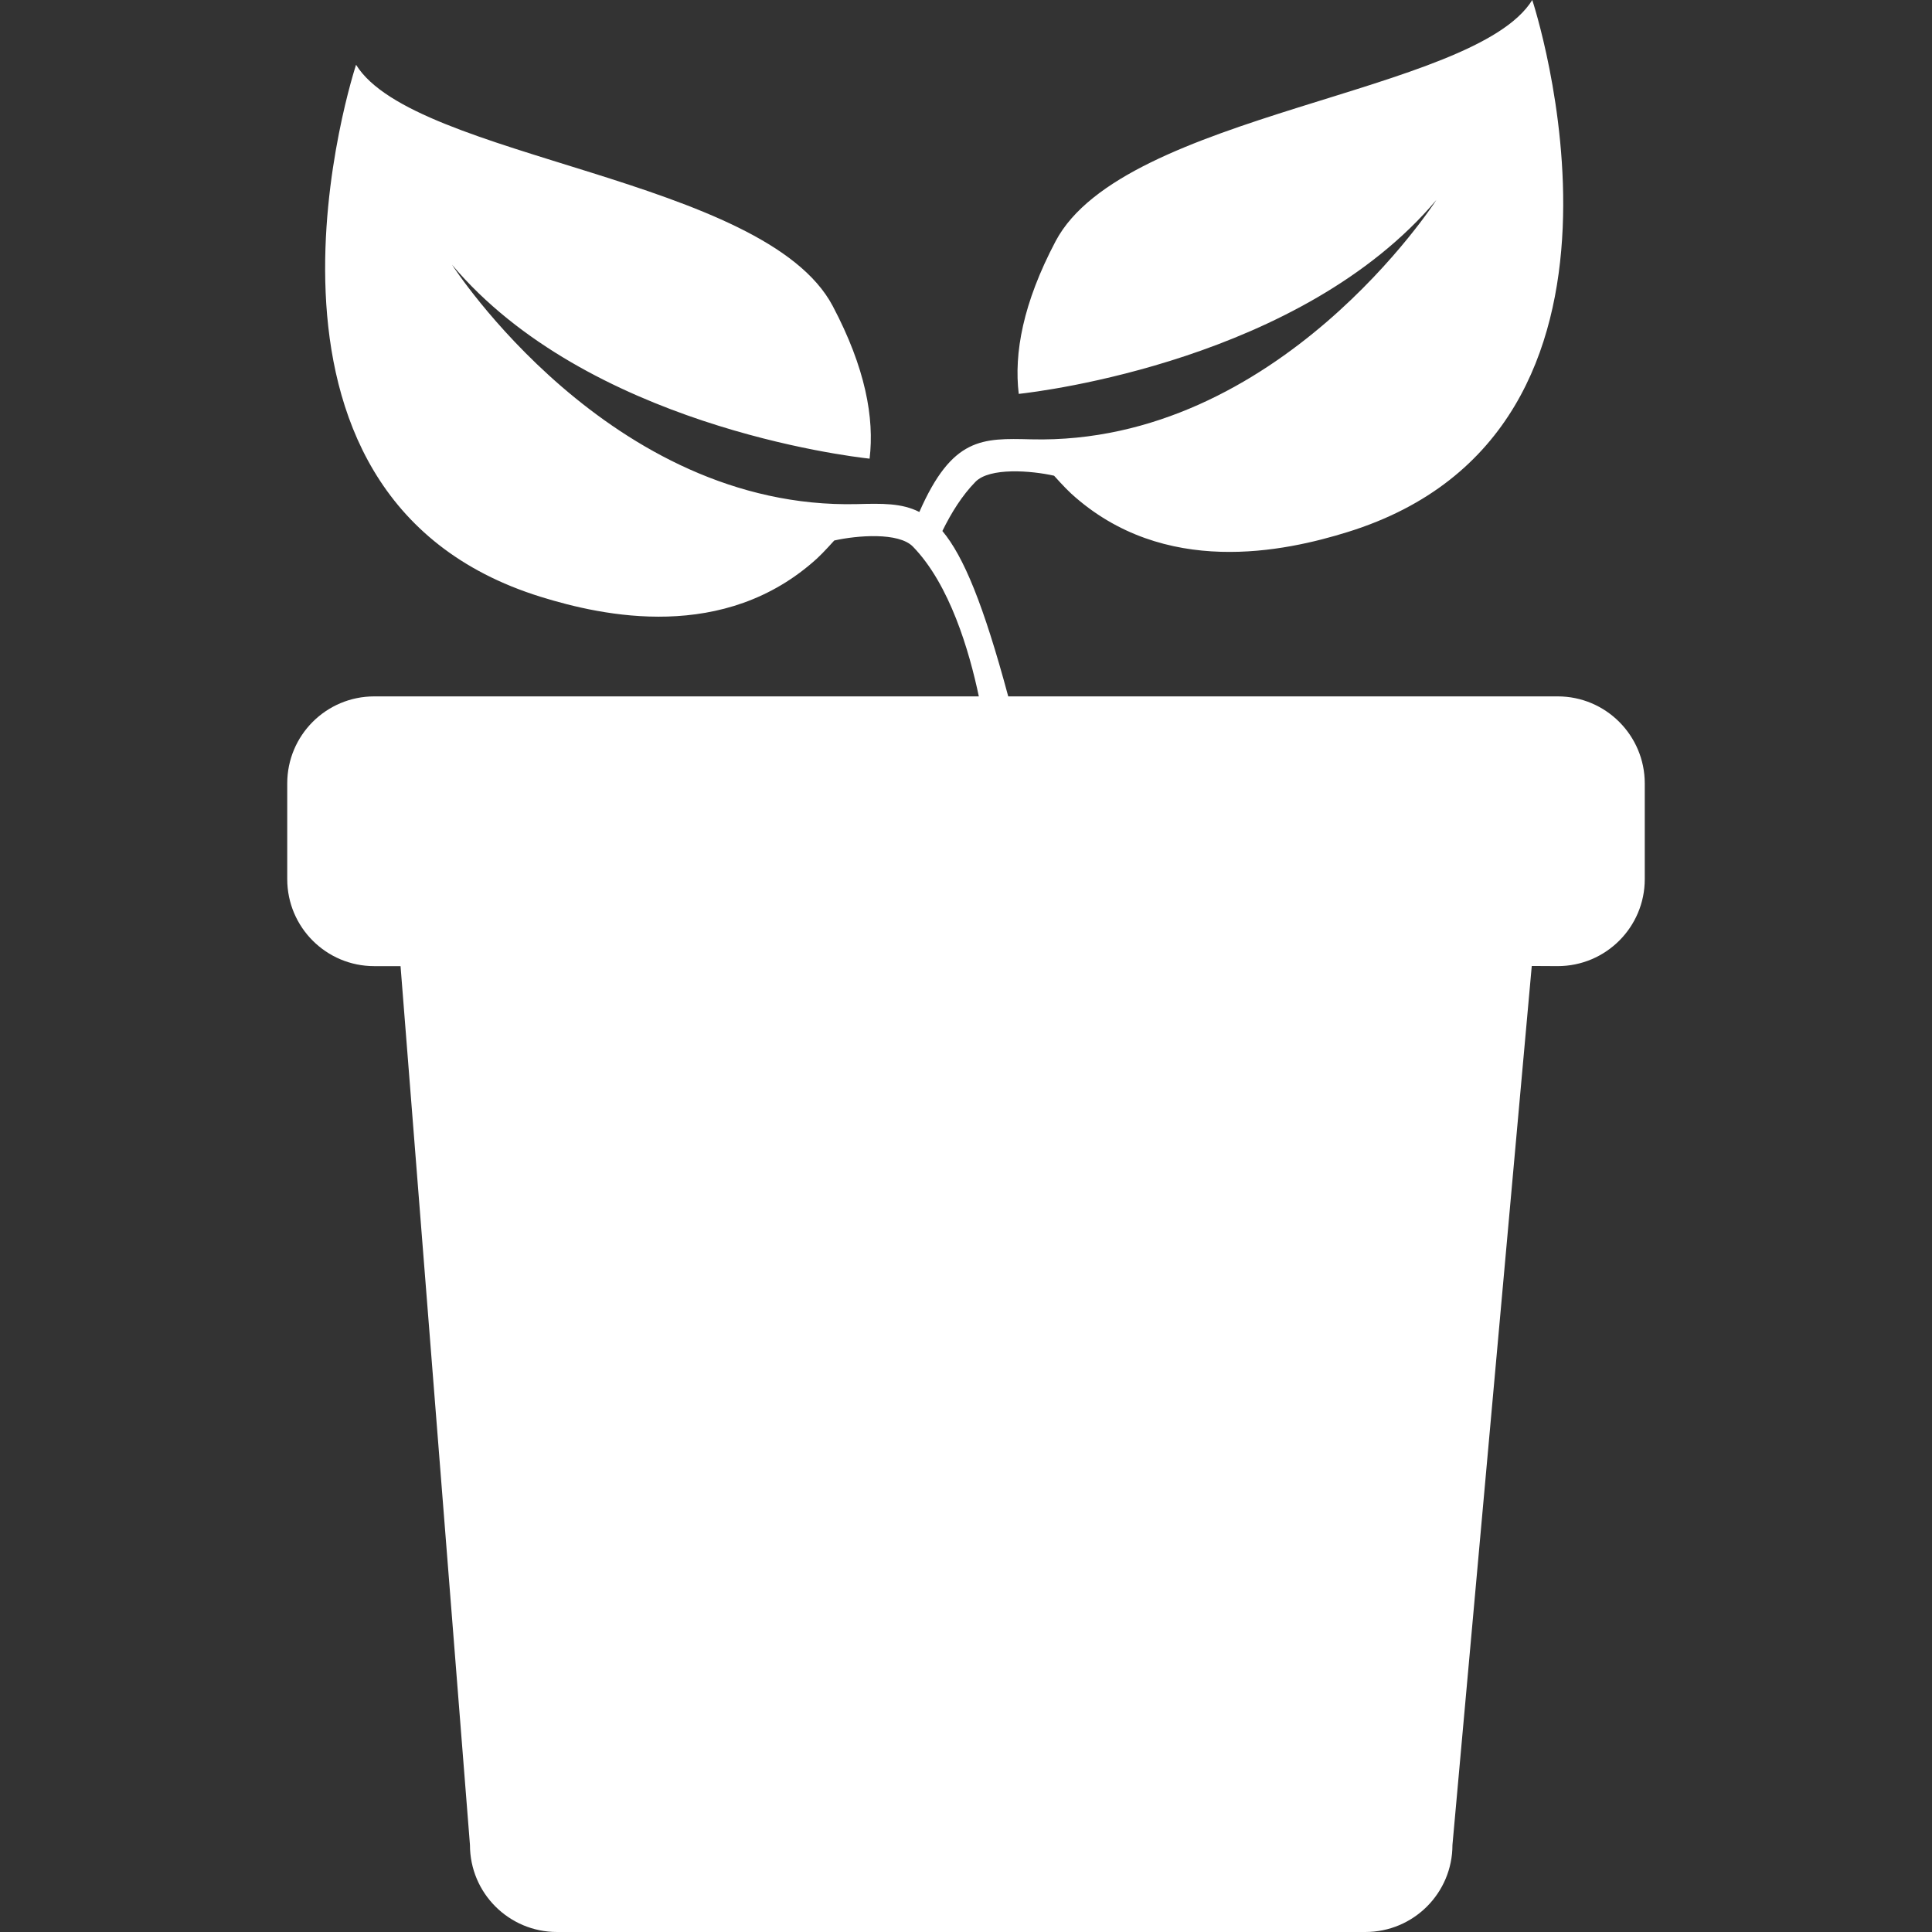 <svg fill="#ffffff" version="1.1" id="Capa_1" xmlns="http://www.w3.org/2000/svg" xmlns:xlink="http://www.w3.org/1999/xlink" viewBox="0 0 546.548 546.548" xml:space="preserve"><rect x="0" y="0" width="546.548" height="546.548" fill="#333333" stroke="none"/><g id="SVGRepo_bgCarrier" stroke-width="0"></g><g id="SVGRepo_tracerCarrier" stroke-linecap="round" stroke-linejoin="round"></g><g id="SVGRepo_iconCarrier"> <g> <path d="M440.669,197.002H285.22c-6.983-25.945-12.627-39.627-18.629-46.783c2.561-5.239,5.617-10.09,9.342-13.901 c4.029-4.153,15.842-3.188,22.255-1.743c0,0,3.07,3.441,4.864,5.078c26.24,23.88,60.499,16.351,78.179,10.856 C473.831,121.766,433.466,0,433.466,0c-16.421,26.625-115.59,31.833-134.846,68.244c-9.254,17.527-11.803,31.708-10.425,43.185 c6.358-0.695,80.018-9.644,118.142-54.862c0,0-44.565,69.442-114.628,67.716c-13.894-0.348-22.333-0.619-31.633,20.553 c-5.016-2.556-10.607-2.406-17.579-2.23c-70.065,1.727-114.623-67.716-114.623-67.716c38.105,45.218,111.772,54.167,118.129,54.862 c1.384-11.467-1.165-25.658-10.431-43.185C216.32,50.151,117.15,44.955,100.729,18.323c0,0-40.351,121.765,52.234,150.513 c17.68,5.488,51.947,13.02,78.183-10.862c1.792-1.636,4.856-5.069,4.856-5.069c6.43-1.445,18.226-2.411,22.264,1.737 c10.421,10.714,15.938,29.529,18.638,42.361H105.867c-13.589,0-24.61,11.015-24.61,24.611v27.086 c0,13.598,11.021,24.613,24.61,24.613h7.445l19.636,248.619c0,13.612,11.02,24.616,24.621,24.616h228.688 c13.591,0,24.63-11.004,24.63-24.616l22.438-248.663l7.332,0.039c13.605,0,24.635-11.016,24.635-24.613v-27.086 C465.272,208.018,454.239,197.002,440.669,197.002z"></path> </g> </g></svg>
